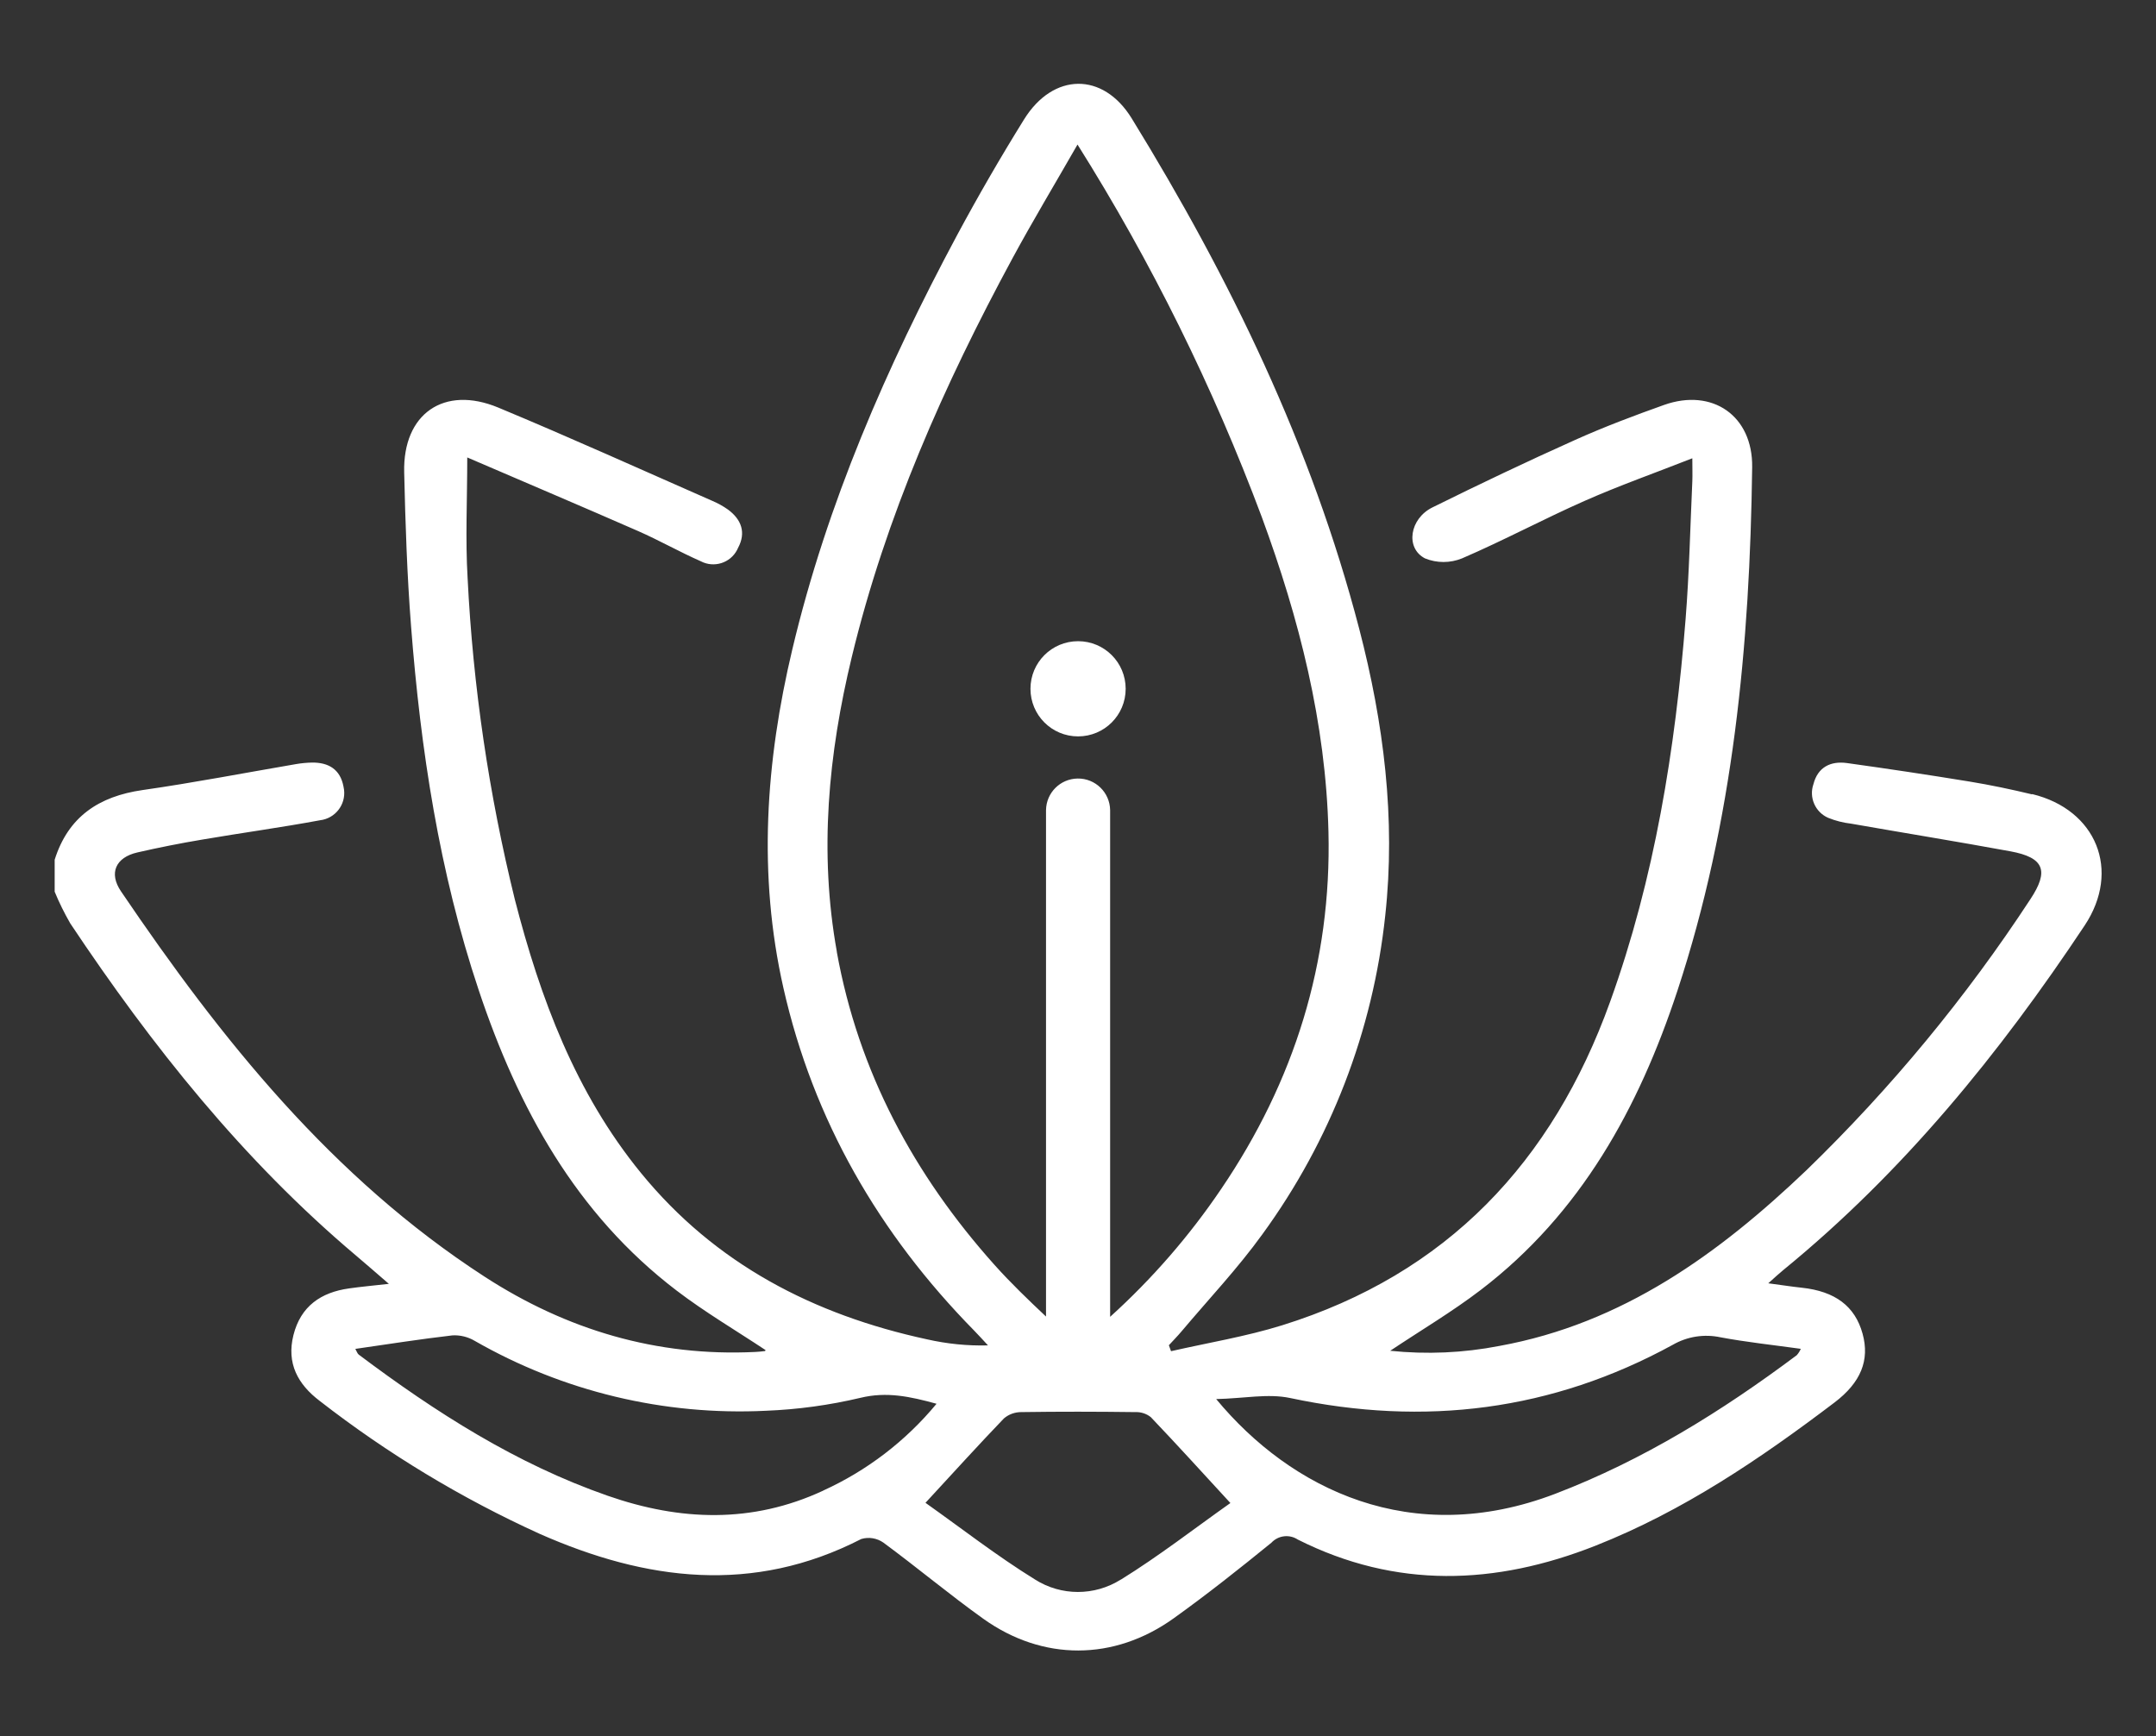 <?xml version="1.0" encoding="UTF-8"?>
<svg id="Layer_2" data-name="Layer 2" xmlns="http://www.w3.org/2000/svg" viewBox="0 0 308 248">
  <rect x="0" y="0" width="308" height="248" fill="#333333" stroke="none"/>
  <g id="Logo">
    <g id="symbol_19_03_0003_01" data-name="symbol 19 03 0003 01">
      <path id="_패스_1517" data-name="패스 1517" d="m290.29,113.48c-2.95-.71-5.94-1.34-8.94-1.83-5.82-.95-11.65-1.83-17.49-2.64-2.32-.32-4.17.56-4.8,3.02-.66,1.9.26,3.99,2.1,4.8,1.06.43,2.17.71,3.3.84,7.58,1.33,15.18,2.56,22.75,3.95,4.82.89,5.54,2.78,2.83,6.86-9.19,14.03-19.9,26.99-31.94,38.66-12.55,11.98-26.31,21.94-43.91,25.14-5.14,1-10.39,1.23-15.59.69,4.42-2.95,8.85-5.57,12.92-8.68,14.32-10.94,22.57-25.98,28.1-42.72,8.01-24.3,10.36-49.43,10.69-74.83.1-7.35-5.69-11.34-12.59-8.89-4.3,1.53-8.57,3.14-12.73,5.01-6.85,3.07-13.63,6.3-20.36,9.63-3.26,1.61-3.9,5.81-1.06,7.28,1.69.69,3.59.69,5.29,0,5.93-2.55,11.64-5.62,17.55-8.23,4.91-2.17,9.98-3.96,15.35-6.07,0,1.43.04,2.36,0,3.29-.3,6.56-.44,13.13-.96,19.67-1.48,18.63-4.41,36.98-10.78,54.67-8.25,22.92-23.33,38.9-46.86,46.23-5.17,1.61-10.57,2.49-15.87,3.7-.1-.28-.21-.57-.31-.85.62-.68,1.27-1.33,1.86-2.04,3.86-4.58,8-8.96,11.49-13.8,9.75-13.37,15.81-29.07,17.56-45.53,1.52-13.87-.22-27.54-3.72-40.99-6.8-26.1-18.44-50.06-32.5-72.91-4.1-6.66-11.21-6.55-15.37.14-3.36,5.41-6.55,10.92-9.57,16.54-10.08,18.83-18.58,38.29-23.54,59.17-3.81,16.03-4.94,32.16-1.28,48.35,4.28,18.95,13.67,35.14,27.24,48.96.68.69,1.33,1.42,1.99,2.13-2.93.08-5.87-.22-8.73-.87-16.18-3.5-30.22-10.75-40.85-23.77-9.35-11.45-14.38-24.95-18.01-39.05-3.71-15.06-5.98-30.44-6.75-45.94-.33-5.54-.05-11.12-.05-17.22,8.2,3.53,16.31,6.97,24.37,10.5,3.04,1.33,5.94,2.99,8.99,4.33,1.88.99,4.21.26,5.19-1.62.05-.09.09-.18.13-.28,1.18-2.18.5-4.06-1.44-5.49-.7-.49-1.45-.91-2.24-1.24-10.18-4.47-20.3-9.05-30.56-13.32-7.76-3.23-13.65.88-13.45,9.24.17,7.32.41,14.66.98,21.96,1.37,17.68,4.02,35.14,9.67,52.03,5.62,16.82,13.87,31.94,28.28,42.92,4.04,3.08,8.44,5.67,12.69,8.49,0,0-.03.13-.08.14-.47.06-.94.11-1.41.13-14.07.68-26.93-3.16-38.65-10.76-21.77-14.11-37.61-33.89-51.94-55.05-1.77-2.61-.75-4.84,2.34-5.55,3.06-.7,6.13-1.31,9.23-1.83,5.62-.96,11.28-1.73,16.88-2.77,2.15-.26,3.68-2.21,3.42-4.36-.02-.15-.05-.3-.08-.45-.46-2.47-2.14-3.46-4.52-3.43-.76.02-1.52.09-2.27.22-7.31,1.25-14.59,2.66-21.93,3.71-6.23.9-10.6,3.8-12.54,9.95v4.57c.64,1.56,1.39,3.07,2.23,4.53,11.66,17.49,24.67,33.83,40.82,47.45,1.43,1.21,2.84,2.44,4.69,4.04-2.3.26-3.99.41-5.67.65-4.03.56-6.92,2.54-7.96,6.67-1.01,4.03.62,7.03,3.76,9.41,9.7,7.54,20.25,13.91,31.43,18.99,15.2,6.71,30.46,8.67,45.93.73,1.07-.32,2.23-.13,3.15.51,4.82,3.55,9.42,7.41,14.29,10.89,8.49,6.06,18.66,6.03,27.16-.05,4.79-3.43,9.42-7.1,13.99-10.82.98-1.05,2.57-1.24,3.77-.45,14.02,7.05,28.21,6.53,42.52.88,12.51-4.94,23.51-12.39,34.15-20.46,3.77-2.86,5.06-6.05,4.01-9.84-1.08-3.92-3.92-6.05-8.69-6.56-1.44-.15-2.87-.38-4.78-.63,1.01-.9,1.55-1.41,2.13-1.88,17.13-13.99,30.9-30.92,43.07-49.24,5.22-7.86,1.67-16.55-7.51-18.77m-170.75,22.52c-2.56-14.21-1.22-28.24,2.14-42.13,4.86-20.1,13.16-38.82,22.95-56.93,2.88-5.32,6-10.51,9.29-16.25,10.56,16.79,19.37,34.62,26.32,53.2,5.35,14.53,9.15,29.41,9.53,44.98.45,18.65-4.88,35.64-15.33,51.03-4.53,6.7-9.86,12.83-15.86,18.26v-72.39c-.04-2.53-2.12-4.55-4.65-4.51-2.48.04-4.47,2.03-4.51,4.51v72.35c-2.53-2.38-5.04-4.79-7.35-7.37-11.51-12.87-19.45-27.6-22.54-44.74m-1.94,76.98c-10.16,4.72-20.43,4.34-30.79.73-13.08-4.56-24.57-11.91-35.56-20.16-.19-.14-.27-.43-.49-.82,4.73-.68,9.29-1.4,13.88-1.93,1.12-.06,2.23.22,3.19.79,12.62,7.23,27.04,10.69,41.57,9.98,4.56-.18,9.09-.8,13.52-1.85,3.75-.91,7.09-.19,10.87.85-4.39,5.31-9.93,9.55-16.19,12.4m42.52,12.71c-3.75,2.37-8.53,2.37-12.27-.01-5.45-3.37-10.53-7.33-15.64-10.95,4-4.33,7.55-8.25,11.21-12.06.69-.59,1.57-.9,2.47-.9,5.41-.08,10.83-.07,16.24,0,.82-.04,1.63.21,2.27.72,3.71,3.89,7.33,7.88,11.37,12.27-5.12,3.62-10.21,7.58-15.66,10.95m97.14-32.97c-.14.33-.33.63-.57.9-10.69,8-21.93,14.99-34.5,19.8-20.53,7.85-37.77-.65-48.44-13.53,3.96-.09,7.42-.82,10.57-.15,19.2,4.09,37.43,1.83,54.67-7.61,2.05-1.18,4.47-1.56,6.78-1.07,3.73.7,7.52,1.1,11.49,1.65" fill="#fff"/>
      <path id="_패스_1518" data-name="패스 1518" d="m154.01,105.2c3.76,0,6.8-3.04,6.8-6.8s-3.04-6.8-6.8-6.8-6.8,3.04-6.8,6.8,3.04,6.8,6.8,6.8h0" fill="#fff"/>
      <rect id="_사각형_754" data-name="사각형 754" width="308" height="248" fill="none"/>
    </g>
  </g>
</svg>